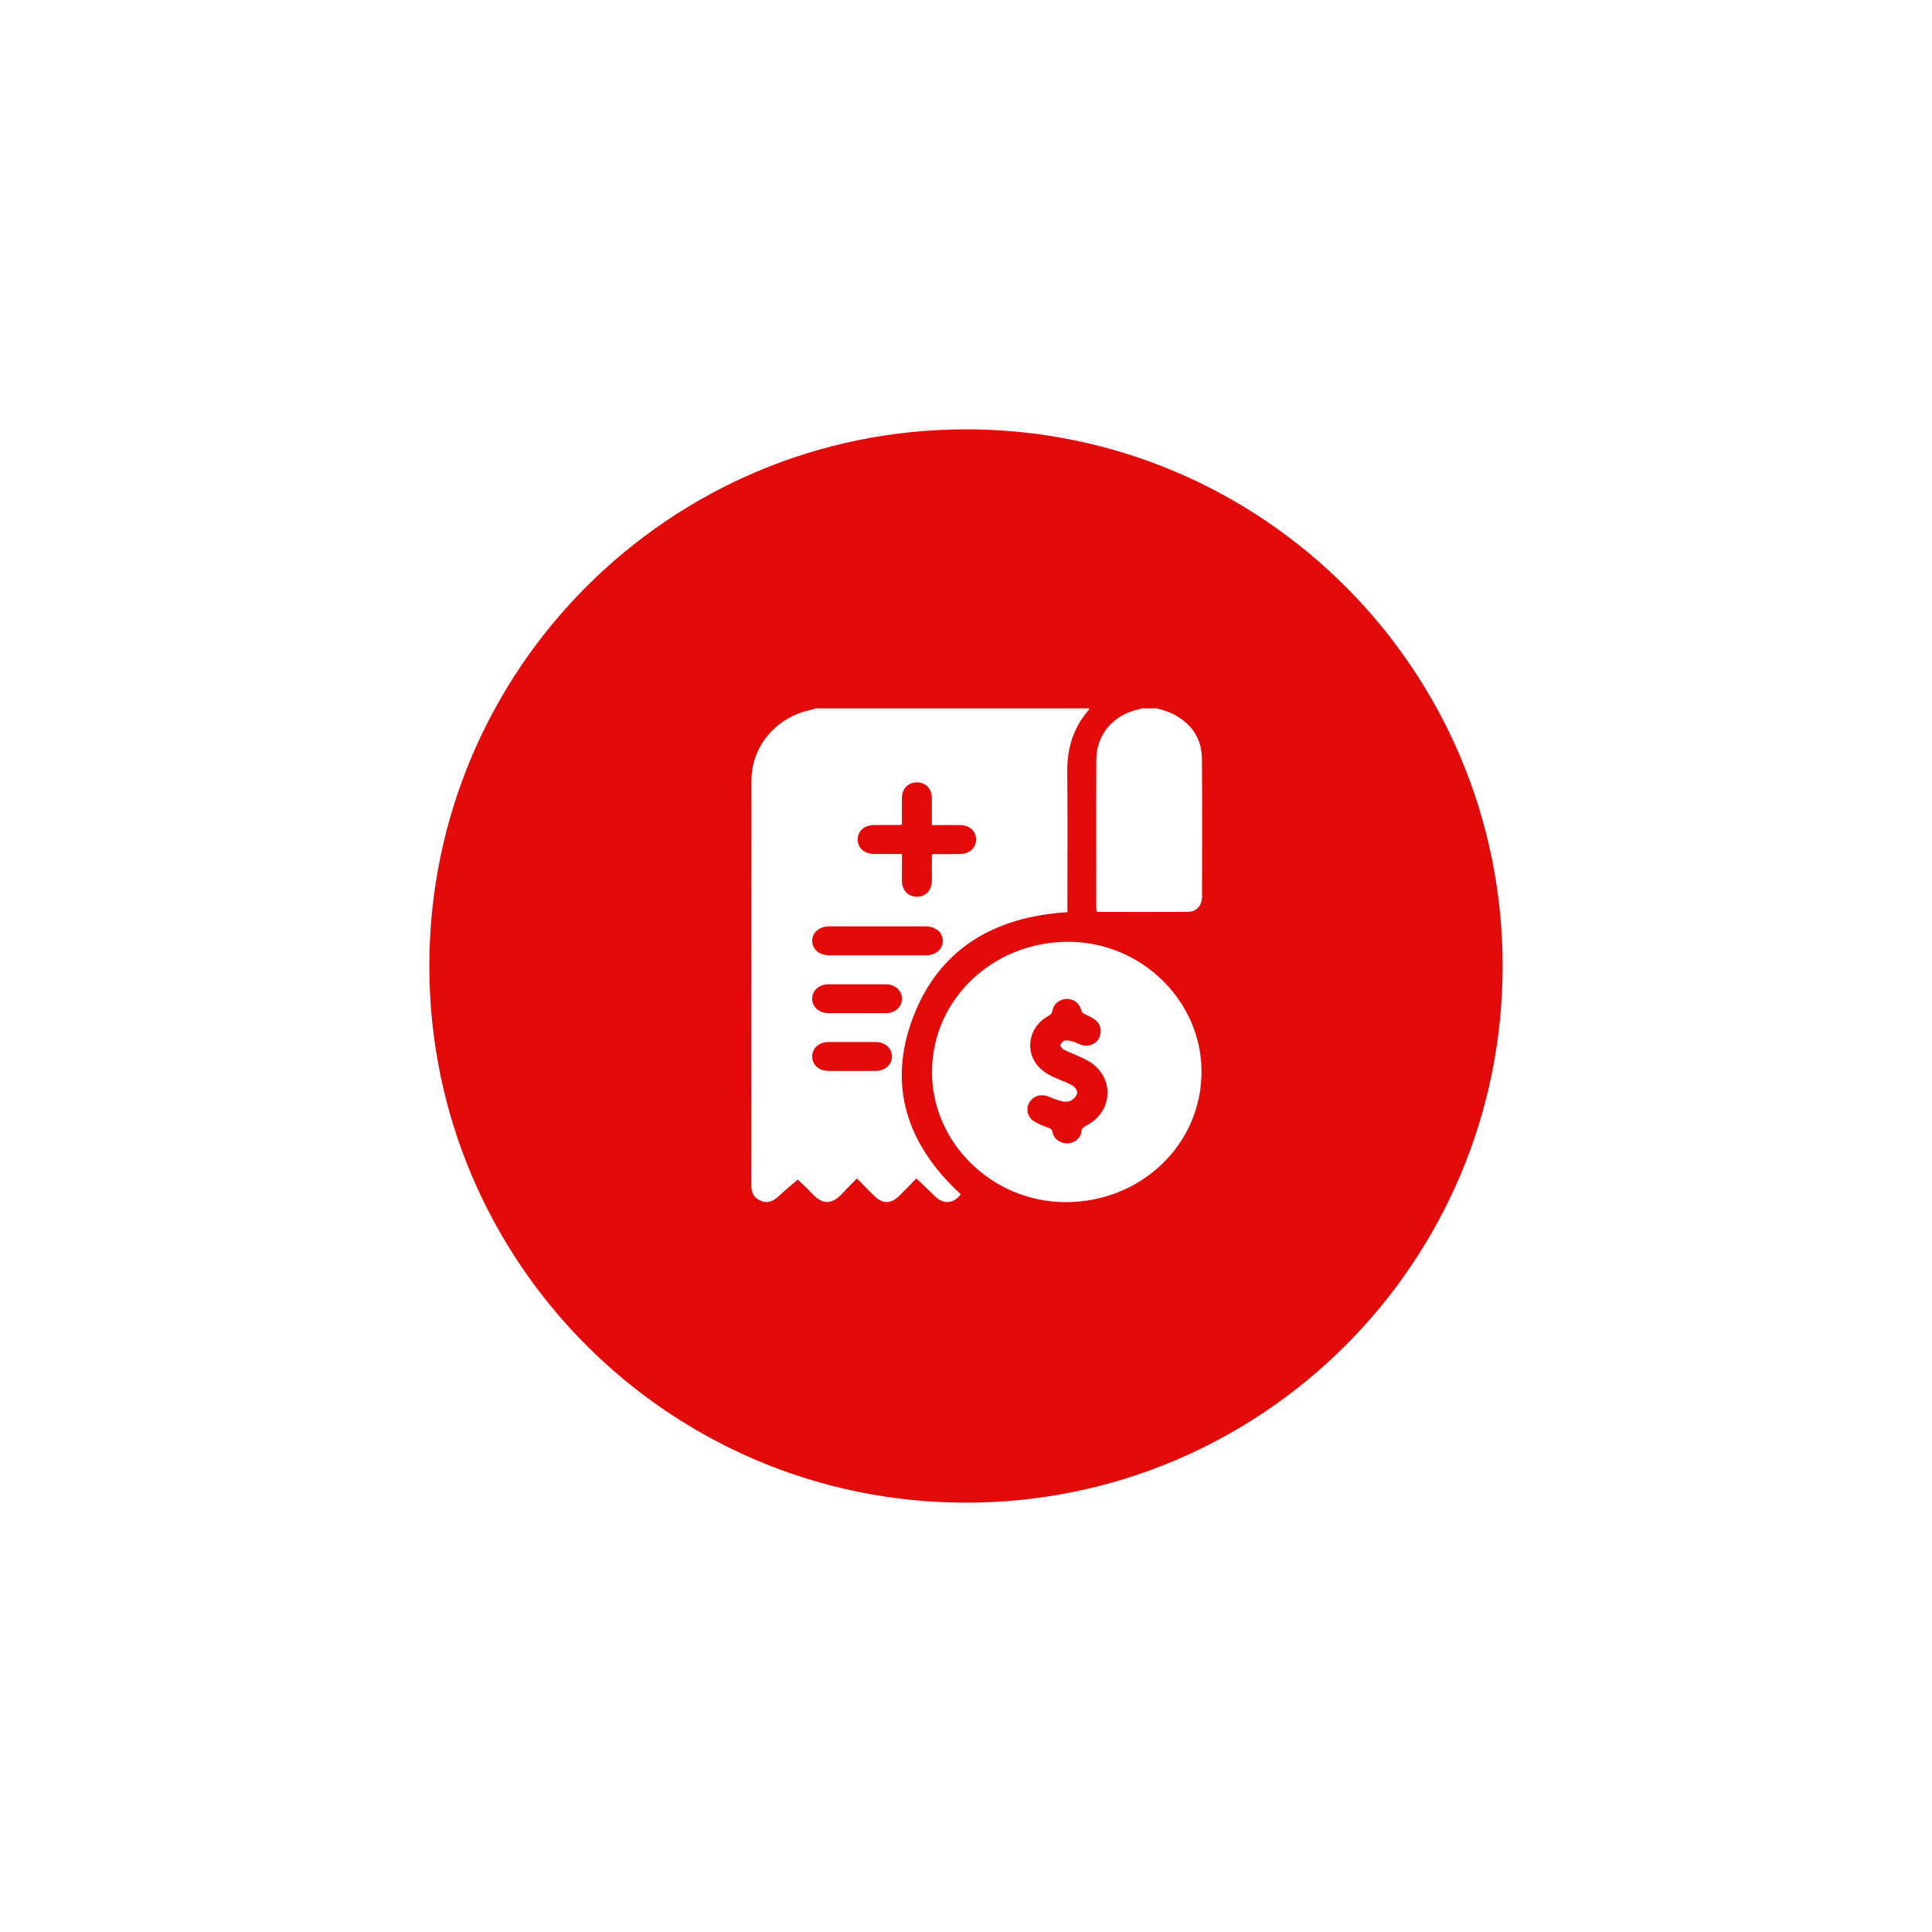 <svg width="90" height="90" viewBox="0 0 90 90" fill="none" xmlns="http://www.w3.org/2000/svg">
<g filter="url(#filter0_d_3370_6597)">
<path d="M20 44C20 30.193 31.193 19 45 19C58.807 19 70 30.193 70 44C70 57.807 58.807 69 45 69C31.193 69 20 57.807 20 44Z" fill="#E30A0A"/>
<g clip-path="url(#clip0_3370_6597)">
<path d="M38.021 32H50.749C50.739 32.027 50.727 32.053 50.711 32.078C49.999 32.902 49.711 33.856 49.718 34.922C49.736 37.033 49.723 39.144 49.723 41.255V41.492C46.276 41.709 43.749 43.227 42.545 46.361C41.321 49.546 42.239 52.314 44.753 54.632C44.432 55.071 43.972 55.12 43.574 54.742C43.288 54.472 43.005 54.202 42.687 53.896C42.41 54.179 42.161 54.445 41.899 54.699C41.492 55.095 41.121 55.095 40.72 54.703C40.459 54.45 40.207 54.187 39.919 53.897C39.678 54.144 39.465 54.349 39.267 54.567C38.756 55.13 38.323 55.142 37.801 54.572C37.583 54.331 37.337 54.12 37.159 53.949C36.845 54.222 36.551 54.466 36.272 54.725C35.994 54.984 35.731 55.065 35.436 54.938C35.126 54.805 35.002 54.566 35.002 54.238C35.005 47.943 35.007 41.649 35.006 35.354C35.006 34.623 35.254 33.911 35.711 33.329C36.168 32.746 36.809 32.325 37.538 32.127C37.698 32.083 37.86 32.042 38.021 32ZM43.411 38.814C43.447 38.796 43.453 38.79 43.46 38.79C43.886 38.79 44.312 38.79 44.737 38.783C45.162 38.776 45.473 38.494 45.471 38.105C45.469 37.716 45.166 37.441 44.726 37.436C44.401 37.431 44.076 37.436 43.751 37.436H43.408C43.408 36.98 43.414 36.56 43.408 36.141C43.401 35.706 43.075 35.413 42.65 35.446C42.282 35.474 42.021 35.759 42.016 36.15C42.011 36.573 42.016 36.997 42.016 37.41C41.993 37.419 41.968 37.425 41.944 37.43C41.533 37.43 41.123 37.43 40.713 37.434C40.261 37.438 39.953 37.715 39.955 38.111C39.957 38.508 40.266 38.778 40.721 38.782C41.015 38.782 41.309 38.782 41.603 38.782H42.016C42.016 39.222 42.016 39.627 42.016 40.031C42.016 40.472 42.297 40.771 42.705 40.774C43.124 40.778 43.407 40.477 43.41 40.022C43.413 39.621 43.411 39.218 43.411 38.814ZM40.858 43.502C41.616 43.502 42.374 43.502 43.131 43.502C43.595 43.502 43.922 43.219 43.92 42.826C43.918 42.434 43.589 42.156 43.125 42.155C41.625 42.155 40.124 42.155 38.624 42.155C38.163 42.155 37.833 42.442 37.836 42.832C37.839 43.222 38.165 43.502 38.631 43.502C39.373 43.503 40.116 43.503 40.858 43.502ZM39.903 46.197C40.351 46.197 40.8 46.197 41.249 46.197C41.697 46.197 42.016 45.913 42.017 45.525C42.017 45.136 41.695 44.852 41.249 44.851C40.367 44.849 39.484 44.849 38.602 44.851C38.157 44.851 37.835 45.139 37.835 45.525C37.835 45.91 38.155 46.195 38.602 46.197C39.036 46.199 39.469 46.197 39.903 46.197ZM39.716 47.542C39.337 47.542 38.957 47.539 38.578 47.542C38.149 47.547 37.834 47.832 37.834 48.214C37.834 48.596 38.144 48.885 38.578 48.887C39.323 48.893 40.066 48.893 40.807 48.887C41.237 48.884 41.552 48.593 41.552 48.215C41.552 47.836 41.237 47.546 40.807 47.542C40.444 47.539 40.08 47.542 39.716 47.542Z" fill="white"/>
<path d="M53.907 32C54.146 32.08 54.398 32.135 54.618 32.247C55.495 32.687 55.984 33.392 55.991 34.347C56.009 36.488 55.997 38.629 55.996 40.769C55.996 41.164 55.748 41.471 55.376 41.474C53.953 41.488 52.53 41.48 51.094 41.48C51.082 41.43 51.074 41.38 51.069 41.33C51.069 39.01 51.061 36.69 51.073 34.368C51.078 33.203 51.884 32.28 53.058 32.043C53.094 32.032 53.128 32.018 53.161 32.001L53.907 32Z" fill="white"/>
<path d="M55.972 48.947C55.957 52.33 53.137 55.016 49.617 55C46.204 54.984 43.396 52.219 43.418 48.904C43.44 45.533 46.273 42.855 49.801 42.873C53.187 42.891 55.986 45.645 55.972 48.947ZM51.275 47.001C51.266 46.608 50.936 46.424 50.584 46.268C50.465 46.215 50.393 46.166 50.36 46.028C50.321 45.882 50.232 45.753 50.107 45.662C49.982 45.572 49.828 45.526 49.672 45.531C49.362 45.548 49.077 45.765 49.034 46.058C49.012 46.207 48.936 46.27 48.815 46.337C47.954 46.813 47.725 47.908 48.33 48.636C48.574 48.93 48.904 49.105 49.256 49.252C49.504 49.355 49.76 49.447 49.986 49.585C50.089 49.648 50.199 49.822 50.179 49.922C50.154 50.052 50.023 50.193 49.898 50.266C49.773 50.324 49.63 50.338 49.495 50.306C49.279 50.253 49.069 50.181 48.867 50.09C48.521 49.942 48.142 50.043 47.959 50.346C47.913 50.42 47.882 50.502 47.868 50.587C47.855 50.672 47.859 50.759 47.88 50.842C47.901 50.926 47.939 51.005 47.992 51.074C48.044 51.144 48.111 51.202 48.187 51.247C48.379 51.357 48.583 51.448 48.795 51.519C48.929 51.565 49.009 51.605 49.038 51.763C49.094 52.063 49.4 52.271 49.721 52.264C50.041 52.257 50.337 52.033 50.372 51.73C50.391 51.569 50.463 51.506 50.596 51.438C51.851 50.806 51.94 49.213 50.761 48.461C50.55 48.326 50.31 48.233 50.078 48.127C49.904 48.047 49.718 47.989 49.553 47.894C49.475 47.849 49.373 47.71 49.395 47.667C49.44 47.576 49.563 47.461 49.651 47.464C49.837 47.472 50.021 47.518 50.188 47.6C50.436 47.72 50.666 47.764 50.915 47.635C51.163 47.507 51.271 47.313 51.275 47.001Z" fill="white"/>
</g>
</g>
<defs>
<filter id="filter0_d_3370_6597" x="0" y="0" width="90" height="90" filterUnits="userSpaceOnUse" color-interpolation-filters="sRGB">
<feFlood flood-opacity="0" result="BackgroundImageFix"/>
<feColorMatrix in="SourceAlpha" type="matrix" values="0 0 0 0 0 0 0 0 0 0 0 0 0 0 0 0 0 0 127 0" result="hardAlpha"/>
<feOffset dy="1"/>
<feGaussianBlur stdDeviation="10"/>
<feComposite in2="hardAlpha" operator="out"/>
<feColorMatrix type="matrix" values="0 0 0 0 0 0 0 0 0 0 0 0 0 0 0 0 0 0 0.05 0"/>
<feBlend mode="normal" in2="BackgroundImageFix" result="effect1_dropShadow_3370_6597"/>
<feBlend mode="normal" in="SourceGraphic" in2="effect1_dropShadow_3370_6597" result="shape"/>
</filter>
<clipPath id="clip0_3370_6597">
<rect width="21" height="23" fill="white" transform="translate(35 32)"/>
</clipPath>
</defs>
</svg>
